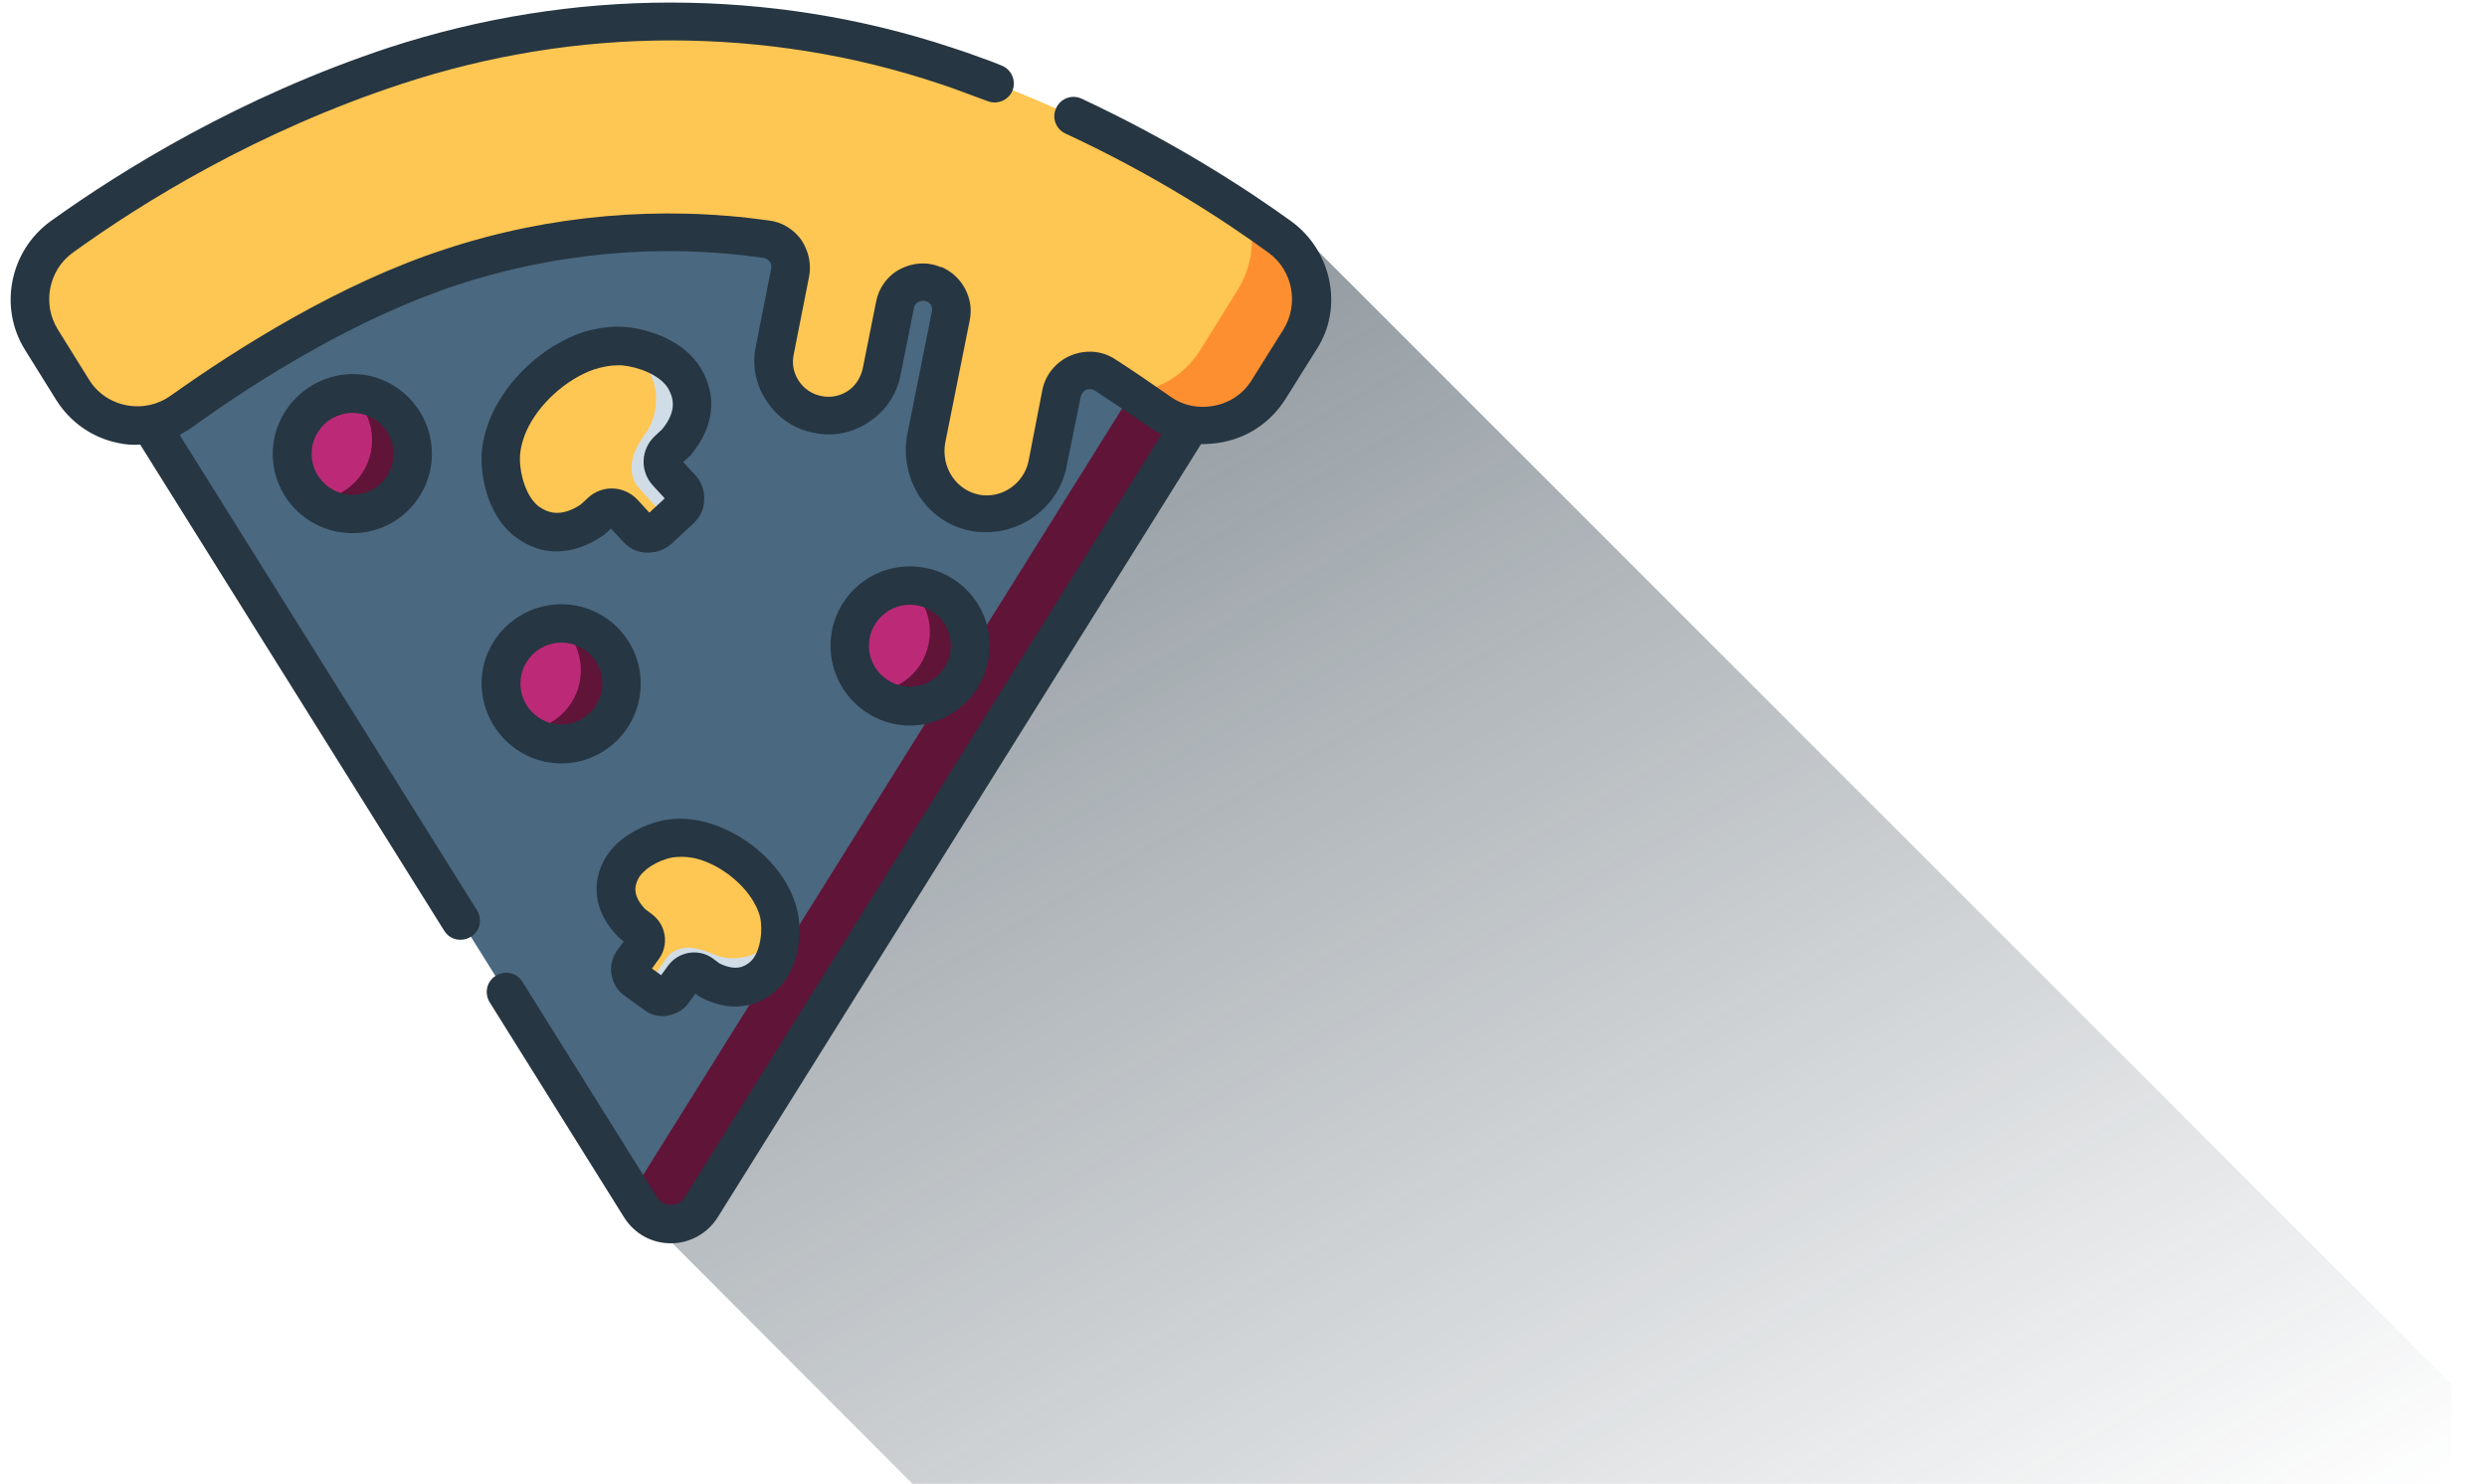 <?xml version="1.0" encoding="utf-8"?>
<!-- Generator: Adobe Illustrator 22.1.0, SVG Export Plug-In . SVG Version: 6.00 Build 0)  -->
<svg version="1.1" id="Livello_1" xmlns="http://www.w3.org/2000/svg" xmlns:xlink="http://www.w3.org/1999/xlink" x="0px" y="0px"
	 viewBox="0 0 486 290" style="enable-background:new 0 0 486 290;" xml:space="preserve">
<style type="text/css">
	.st0{fill:url(#SVGID_1_);}
	.st1{fill:#4A6880;}
	.st2{fill:#601438;}
	.st3{fill:#FEC652;}
	.st4{fill:#FD8F31;}
	.st5{fill:#BC2A77;}
	.st6{fill:#D1DDE6;}
	.st7{fill:#263642;}
</style>
<linearGradient id="SVGID_1_" gradientUnits="userSpaceOnUse" x1="363.042" y1="356.949" x2="200.052" y2="74.642">
	<stop  offset="0" style="stop-color:#263642;stop-opacity:0"/>
	<stop  offset="1" style="stop-color:#263642;stop-opacity:0.5"/>
</linearGradient>
<polygon class="st0" points="131.5,243.1 178.3,290 479,290 479,270.5 252.7,44.2 "/>
<g>
	<path class="st1" d="M87.6,43.4C50.6,55.6,26,77.5,26,77.5l99.3,158.8c2.7,4.3,9,4.3,11.7,0l99.3-158.8c0,0-24.6-21.8-61.7-34.1
		C146.4,34.1,115.8,34.1,87.6,43.4z"/>
	<path class="st2" d="M236.2,77.5L137,236.3c-2.7,4.3-9,4.3-11.7,0l-1.9-3L225.8,69.4C232.5,74.2,236.2,77.5,236.2,77.5z"/>
	<path class="st3" d="M250.2,46.4c-12.8-9.2-35.9-23.8-65.3-33.5C150,1.3,112.2,1.3,77.3,12.8C47.9,22.6,24.8,37.2,12,46.4
		c-6.4,4.6-8.1,13.4-3.9,20l6.1,9.8c4.6,7.3,14.4,9.2,21.4,4.2c13.3-9.5,32.7-21.7,52.6-28.3c19.9-6.6,41-8.4,61.6-5.5
		c3.1,0.4,5.3,3.5,4.6,6.6l-3,15.2c-1.2,5.8,2.6,11.4,8.4,12.6c5.8,1.2,11.4-2.6,12.6-8.4l2.6-13c0.7-3.4,4.3-5.4,7.5-4.1
		c0,0,0.1,0,0.1,0c2.4,1,3.8,3.6,3.3,6.2l-4.8,24c-1.3,6.6,3,13.3,9.7,14.5c6.5,1.2,12.7-3.1,14-9.5l2.8-13.8
		c0.8-3.8,5.1-5.7,8.4-3.6c3.9,2.5,7.5,4.9,10.7,7.2c7,5,16.7,3,21.3-4.3l6.2-9.9C258.3,59.7,256.6,51,250.2,46.4z"/>
	<path class="st4" d="M254.1,66.4l-6.2,9.9c-4.5,7.3-14.3,9.2-21.3,4.3c-1.8-1.2-3.6-2.5-5.6-3.8c5.3-0.5,10.4-3.4,13.5-8.3
		l7.4-11.9c2.8-4.5,3.4-9.8,2-14.6c2.3,1.5,4.4,3,6.3,4.4C256.6,51,258.3,59.7,254.1,66.4z"/>
	<path class="st5" d="M121.5,133.7c0,6.5-5.3,11.8-11.8,11.8c-6.5,0-11.8-5.3-11.8-11.8c0-6.5,5.3-11.8,11.8-11.8
		C116.2,121.9,121.5,127.2,121.5,133.7z"/>
	<path class="st2" d="M121.5,133.7c0,6.5-5.3,11.8-11.8,11.8c-2.8,0-5.4-1-7.5-2.7c6.3-0.3,11.3-5.4,11.3-11.8c0-3.7-1.7-7-4.3-9.1
		c0.2,0,0.3,0,0.5,0C116.2,121.9,121.5,127.2,121.5,133.7z"/>
	<path class="st5" d="M80.7,88.7c0,6.5-5.3,11.8-11.8,11.8s-11.8-5.3-11.8-11.8c0-6.5,5.3-11.8,11.8-11.8S80.7,82.2,80.7,88.7z"/>
	<path class="st2" d="M80.7,88.7c0,6.5-5.3,11.8-11.8,11.8c-2.8,0-5.4-1-7.5-2.7c6.3-0.3,11.3-5.4,11.3-11.8c0-3.7-1.7-6.9-4.3-9.1
		c0.2,0,0.3,0,0.5,0C75.4,77,80.7,82.2,80.7,88.7z"/>
	<path class="st5" d="M189.7,126.2c0,6.5-5.3,11.8-11.8,11.8c-6.5,0-11.8-5.3-11.8-11.8c0-6.5,5.3-11.8,11.8-11.8
		C184.4,114.4,189.7,119.7,189.7,126.2z"/>
	<path class="st2" d="M189.7,126.2c0,6.5-5.3,11.8-11.8,11.8c-2.8,0-5.4-1-7.5-2.7c6.3-0.3,11.3-5.4,11.3-11.8c0-3.7-1.7-7-4.3-9.1
		c0.2,0,0.3,0,0.5,0C184.4,114.4,189.7,119.7,189.7,126.2z"/>
	<path class="st3" d="M152.5,180c-0.2-1.9-0.9-3.8-1.9-5.5c-2.9-5-8.5-9.1-14.2-10.4c-1.9-0.4-3.9-0.5-5.8-0.2
		c-3.5,0.7-7.7,2.9-9.3,6.3c-1.8,3.8-0.6,7.4,2.4,10.3c0,0,0.1,0.1,0.1,0.1l1.4,1c1.2,0.8,1.4,2.5,0.6,3.6l-2.1,2.9
		c-0.8,1.1-0.6,2.6,0.5,3.4l4,2.9c1.1,0.8,2.6,0.6,3.4-0.5l2.1-2.9c0.8-1.2,2.5-1.4,3.6-0.6l1.4,1c0.1,0,0.1,0.1,0.2,0.1
		c3.7,1.9,7.4,2.1,10.5-0.8C152,188.2,152.9,183.6,152.5,180z"/>
	<path class="st6" d="M149.3,190.8c-3.1,2.9-6.9,2.8-10.5,0.8c-0.1,0-0.1-0.1-0.2-0.1l-1.4-1c-1.2-0.8-2.8-0.6-3.6,0.6l-2.1,2.9
		c-0.4,0.5-1,0.9-1.6,1c-0.6,0.1-1.3,0-1.8-0.4l-2.2-1.6c0.2-0.1,0.3-0.2,0.5-0.4c0,0,3.9-5.3,3.9-5.4c1.3-1.8,3.8-2.3,5.8-1.8
		c1.1,0.2,2.1,0.6,3.1,1c2.1,1,4.4,1.1,6.6,0.6c4.1-1,5.9-4.3,6.5-7.9c0.1,0.4,0.1,0.8,0.2,1.1C152.9,183.6,152,188.2,149.3,190.8z"
		/>
	<path class="st3" d="M121.8,67.7c-2.3-0.2-4.7,0.2-6.9,1c-6.5,2.2-12.7,7.9-15.5,14.2c-0.9,2.1-1.5,4.4-1.5,6.8
		c0,4.3,1.6,9.7,5.2,12.4c4.1,3,8.5,2.4,12.6-0.4c0.1,0,0.1-0.1,0.2-0.1l1.5-1.4c1.3-1.2,3.2-1.1,4.4,0.2l2.9,3.1
		c1.1,1.2,2.9,1.3,4.1,0.2l4.3-4c1.2-1.1,1.3-2.9,0.2-4.1l-2.9-3.1c-1.2-1.3-1.1-3.2,0.2-4.4l1.5-1.4c0.1-0.1,0.1-0.1,0.2-0.2
		c3.1-3.9,4.1-8.2,1.5-12.6C131.4,70.1,126.1,68,121.8,67.7z"/>
	<path class="st6" d="M133.7,73.9c2.7,4.3,1.7,8.7-1.5,12.6c0,0.1-0.1,0.1-0.2,0.2l-1.5,1.4c-1.3,1.2-1.3,3.1-0.2,4.4l2.9,3.1
		c0.5,0.6,0.8,1.3,0.8,2.1c0,0.7-0.3,1.5-0.9,2l-2.4,2.2c-0.1-0.2-0.2-0.5-0.4-0.6c0,0-5.4-5.8-5.4-5.9c-1.8-1.9-1.8-4.9-0.8-7.2
		c0.5-1.2,1.2-2.3,1.9-3.3c1.7-2.2,2.3-4.9,2.2-7.6c-0.3-5-3.7-8-7.8-9.5c0.5,0,0.9,0,1.4,0C126.1,68,131.4,70.1,133.7,73.9z"/>
	<path class="st7" d="M252.4,43.3c-8.7-6.3-23-15.6-41-24c-1.9-0.9-4.1-0.1-5,1.8c-0.9,1.9-0.1,4.1,1.8,5
		c17.5,8.1,31.2,17.1,39.7,23.3c4.7,3.4,6,10,2.9,15l-6.2,9.9c-1.6,2.6-4.2,4.4-7.3,5c-3,0.6-6.1,0-8.6-1.8c-3.6-2.5-7.2-5-10.8-7.3
		c-2.6-1.7-5.8-1.9-8.7-0.7c-2.8,1.2-4.9,3.7-5.5,6.7L201,90.1c-0.9,4.4-5.2,7.4-9.6,6.6c-2.1-0.4-4-1.6-5.3-3.5
		c-1.3-1.9-1.8-4.3-1.4-6.6l4.8-24c0.9-4.3-1.5-8.7-5.5-10.4c0,0,0,0-0.1,0l-0.1,0c-2.6-1.1-5.4-0.9-7.9,0.4
		c-2.5,1.3-4.2,3.7-4.7,6.4l-2.6,13c-0.4,1.8-1.4,3.4-2.9,4.4c-1.5,1-3.4,1.4-5.2,1c-3.7-0.7-6.2-4.4-5.4-8.1l3-15.2
		c0.5-2.5-0.1-5.1-1.5-7.2c-1.5-2.1-3.8-3.5-6.3-3.8c-21.2-3-43-1.1-63.3,5.6C66.4,55.4,46.5,68,33.4,77.3c-2.5,1.8-5.6,2.5-8.7,1.9
		c-3.1-0.6-5.7-2.4-7.3-5l-6.1-9.8c-3.1-5-1.8-11.6,2.9-15c13.7-9.9,36-23.7,64.3-33c17-5.6,34.7-8.5,52.6-8.5
		c17.9,0,35.6,2.8,52.6,8.5c1,0.3,2,0.7,2.9,1l2.7,1l3.8,1.4c1.9,0.7,4.1-0.3,4.8-2.2c0.7-1.9-0.3-4.1-2.2-4.8l-2-0.8l-4.7-1.7
		c-1-0.3-2-0.7-3-1c-17.8-5.9-36.3-8.8-55-8.8c-18.7,0-37.2,3-55,8.8C47,18.9,24,33.1,9.8,43.3C1.9,49.1-0.3,60.1,4.9,68.4l6.1,9.8
		c2.8,4.4,7.1,7.4,12.2,8.4c1.4,0.3,2.8,0.4,4.2,0.3l59.4,95c1.1,1.8,3.4,2.3,5.2,1.2s2.3-3.4,1.2-5.2L35.1,85
		c0.9-0.5,1.8-1,2.6-1.6c12.6-9.1,31.9-21.2,51.6-27.7c19.2-6.3,39.9-8.2,59.9-5.3c0.6,0.1,1,0.5,1.2,0.7c0.2,0.2,0.4,0.7,0.3,1.4
		l-3,15.2c-0.8,3.8,0,7.6,2.2,10.8c2.1,3.2,5.4,5.4,9.2,6.1c3.8,0.8,7.6,0,10.8-2.2c3.2-2.1,5.4-5.4,6.1-9.2l2.6-13
		c0.1-0.7,0.6-1.1,0.9-1.2c0.3-0.1,0.8-0.4,1.5-0.1c0,0,0,0,0,0l0.1,0c0.8,0.3,1.2,1.1,1,2l-4.8,24c-0.8,4.2,0.1,8.7,2.5,12.3
		c2.4,3.5,6,5.9,10.2,6.6c0.9,0.2,1.9,0.2,2.8,0.2c7.4,0,14.1-5.3,15.6-12.7l2.8-13.8c0.2-0.8,0.7-1.1,1-1.3c0.3-0.1,1-0.3,1.7,0.1
		c3.5,2.3,7.1,4.7,10.6,7.1c0.8,0.6,1.7,1.1,2.5,1.5l-93.2,149.1c-0.8,1.3-2.1,1.5-2.7,1.5c-0.5,0-1.8-0.1-2.7-1.5l-26.3-42.1
		c-1.1-1.8-3.4-2.3-5.2-1.2c-1.8,1.1-2.3,3.4-1.2,5.2l26.3,42.1c2,3.1,5.3,5,9.1,5c3.7,0,7.1-1.9,9.1-5l94.5-151.2
		c1.4,0,2.8-0.1,4.3-0.4c5.1-1,9.4-4,12.2-8.4l6.2-9.9C262.5,60.1,260.3,49.1,252.4,43.3z"/>
	<path class="st7" d="M109.7,149.2c8.6,0,15.5-7,15.5-15.6c0-8.6-7-15.5-15.5-15.5c-8.6,0-15.6,7-15.6,15.5
		C94.2,142.2,101.1,149.2,109.7,149.2z M109.7,125.6c4.4,0,8,3.6,8,8c0,4.4-3.6,8-8,8c-4.4,0-8-3.6-8-8
		C101.7,129.2,105.3,125.6,109.7,125.6z"/>
	<path class="st7" d="M53.3,88.7c0,8.6,7,15.5,15.6,15.5c8.6,0,15.5-7,15.5-15.5c0-8.6-7-15.6-15.5-15.6
		C60.3,73.2,53.3,80.2,53.3,88.7z M76.9,88.7c0,4.4-3.6,8-8,8s-8-3.6-8-8s3.6-8,8-8S76.9,84.3,76.9,88.7z"/>
	<path class="st7" d="M193.4,126.2c0-8.6-7-15.5-15.6-15.5c-8.6,0-15.5,7-15.5,15.5c0,8.6,7,15.6,15.5,15.6
		C186.4,141.8,193.4,134.8,193.4,126.2z M169.8,126.2c0-4.4,3.6-8,8-8c4.4,0,8,3.6,8,8s-3.6,8-8,8
		C173.4,134.2,169.8,130.6,169.8,126.2z"/>
	<path class="st7" d="M119.5,190.5c0.3,1.6,1.1,3.1,2.4,4l4,2.9c1.1,0.8,2.3,1.2,3.6,1.2c0.3,0,0.6,0,1-0.1c1.6-0.3,3.1-1.1,4-2.4
		l1.4-1.9l0.4,0.3c0.2,0.1,0.4,0.3,0.6,0.4c5.4,2.9,10.8,2.3,14.9-1.4c4-3.7,4.8-9.8,4.3-13.9c-0.3-2.3-1.1-4.6-2.4-6.9
		c-3.4-5.9-9.9-10.7-16.6-12.2c-2.6-0.6-5-0.6-7.3-0.2c-4.1,0.8-9.7,3.5-12,8.3c-2.4,5-1.2,10.3,3.1,14.6c0.2,0.2,0.4,0.3,0.6,0.5
		l0.4,0.3l-1.4,1.9C119.6,187.3,119.2,188.9,119.5,190.5z M124.7,171.8c0.9-1.8,3.7-3.6,6.6-4.2c1.3-0.2,2.7-0.2,4.3,0.1
		c4.6,1,9.4,4.6,11.7,8.6c0.8,1.4,1.3,2.7,1.4,4c0.3,3-0.5,6.2-2,7.6c-1.1,1-2.8,2-6.1,0.4l-1.2-0.9c-2.8-2.1-6.8-1.5-8.9,1.4
		l-1.3,1.8l-1.8-1.3l1.3-1.8c2.1-2.8,1.5-6.8-1.4-8.9l-1.2-0.9C123.6,175.1,124,173.2,124.7,171.8z"/>
	<path class="st7" d="M135.1,88.8c4.5-5.5,5.1-11.5,1.8-16.9c-3.2-5.3-10-7.6-14.8-8c-2.7-0.2-5.5,0.2-8.4,1.1
		C106.2,67.6,99.2,74,96,81.3c-1.2,2.8-1.9,5.6-1.9,8.3c0,4.8,1.7,11.7,6.7,15.4c5.1,3.8,11.1,3.7,17-0.3c0.2-0.1,0.4-0.3,0.6-0.5
		l1-0.9l2.4,2.6c1.2,1.3,2.8,2.1,4.6,2.1c0.1,0,0.2,0,0.3,0c1.7,0,3.2-0.6,4.5-1.7l4.3-4c1.3-1.2,2.1-2.8,2.1-4.6
		c0.1-1.8-0.5-3.5-1.7-4.8l-2.4-2.6l1-0.9C134.8,89.2,135,89,135.1,88.8z M129.4,83.9l-1.4,1.3c-2.8,2.6-3,6.9-0.4,9.7l2.3,2.5
		l-3,2.8l-2.3-2.5c-2.6-2.8-6.9-3-9.7-0.4l-1.4,1.3c-4.1,2.7-6.6,1.5-8.2,0.4c-2.4-1.8-3.7-6.1-3.7-9.3c0-1.6,0.4-3.4,1.2-5.3
		c2.3-5.3,7.8-10.3,13.3-12.2c1.6-0.5,3.1-0.8,4.5-0.8c0.3,0,0.6,0,0.9,0c3.3,0.3,7.4,1.9,9,4.4C131.5,77.5,132.5,80.1,129.4,83.9z"
		/>
</g>
</svg>
